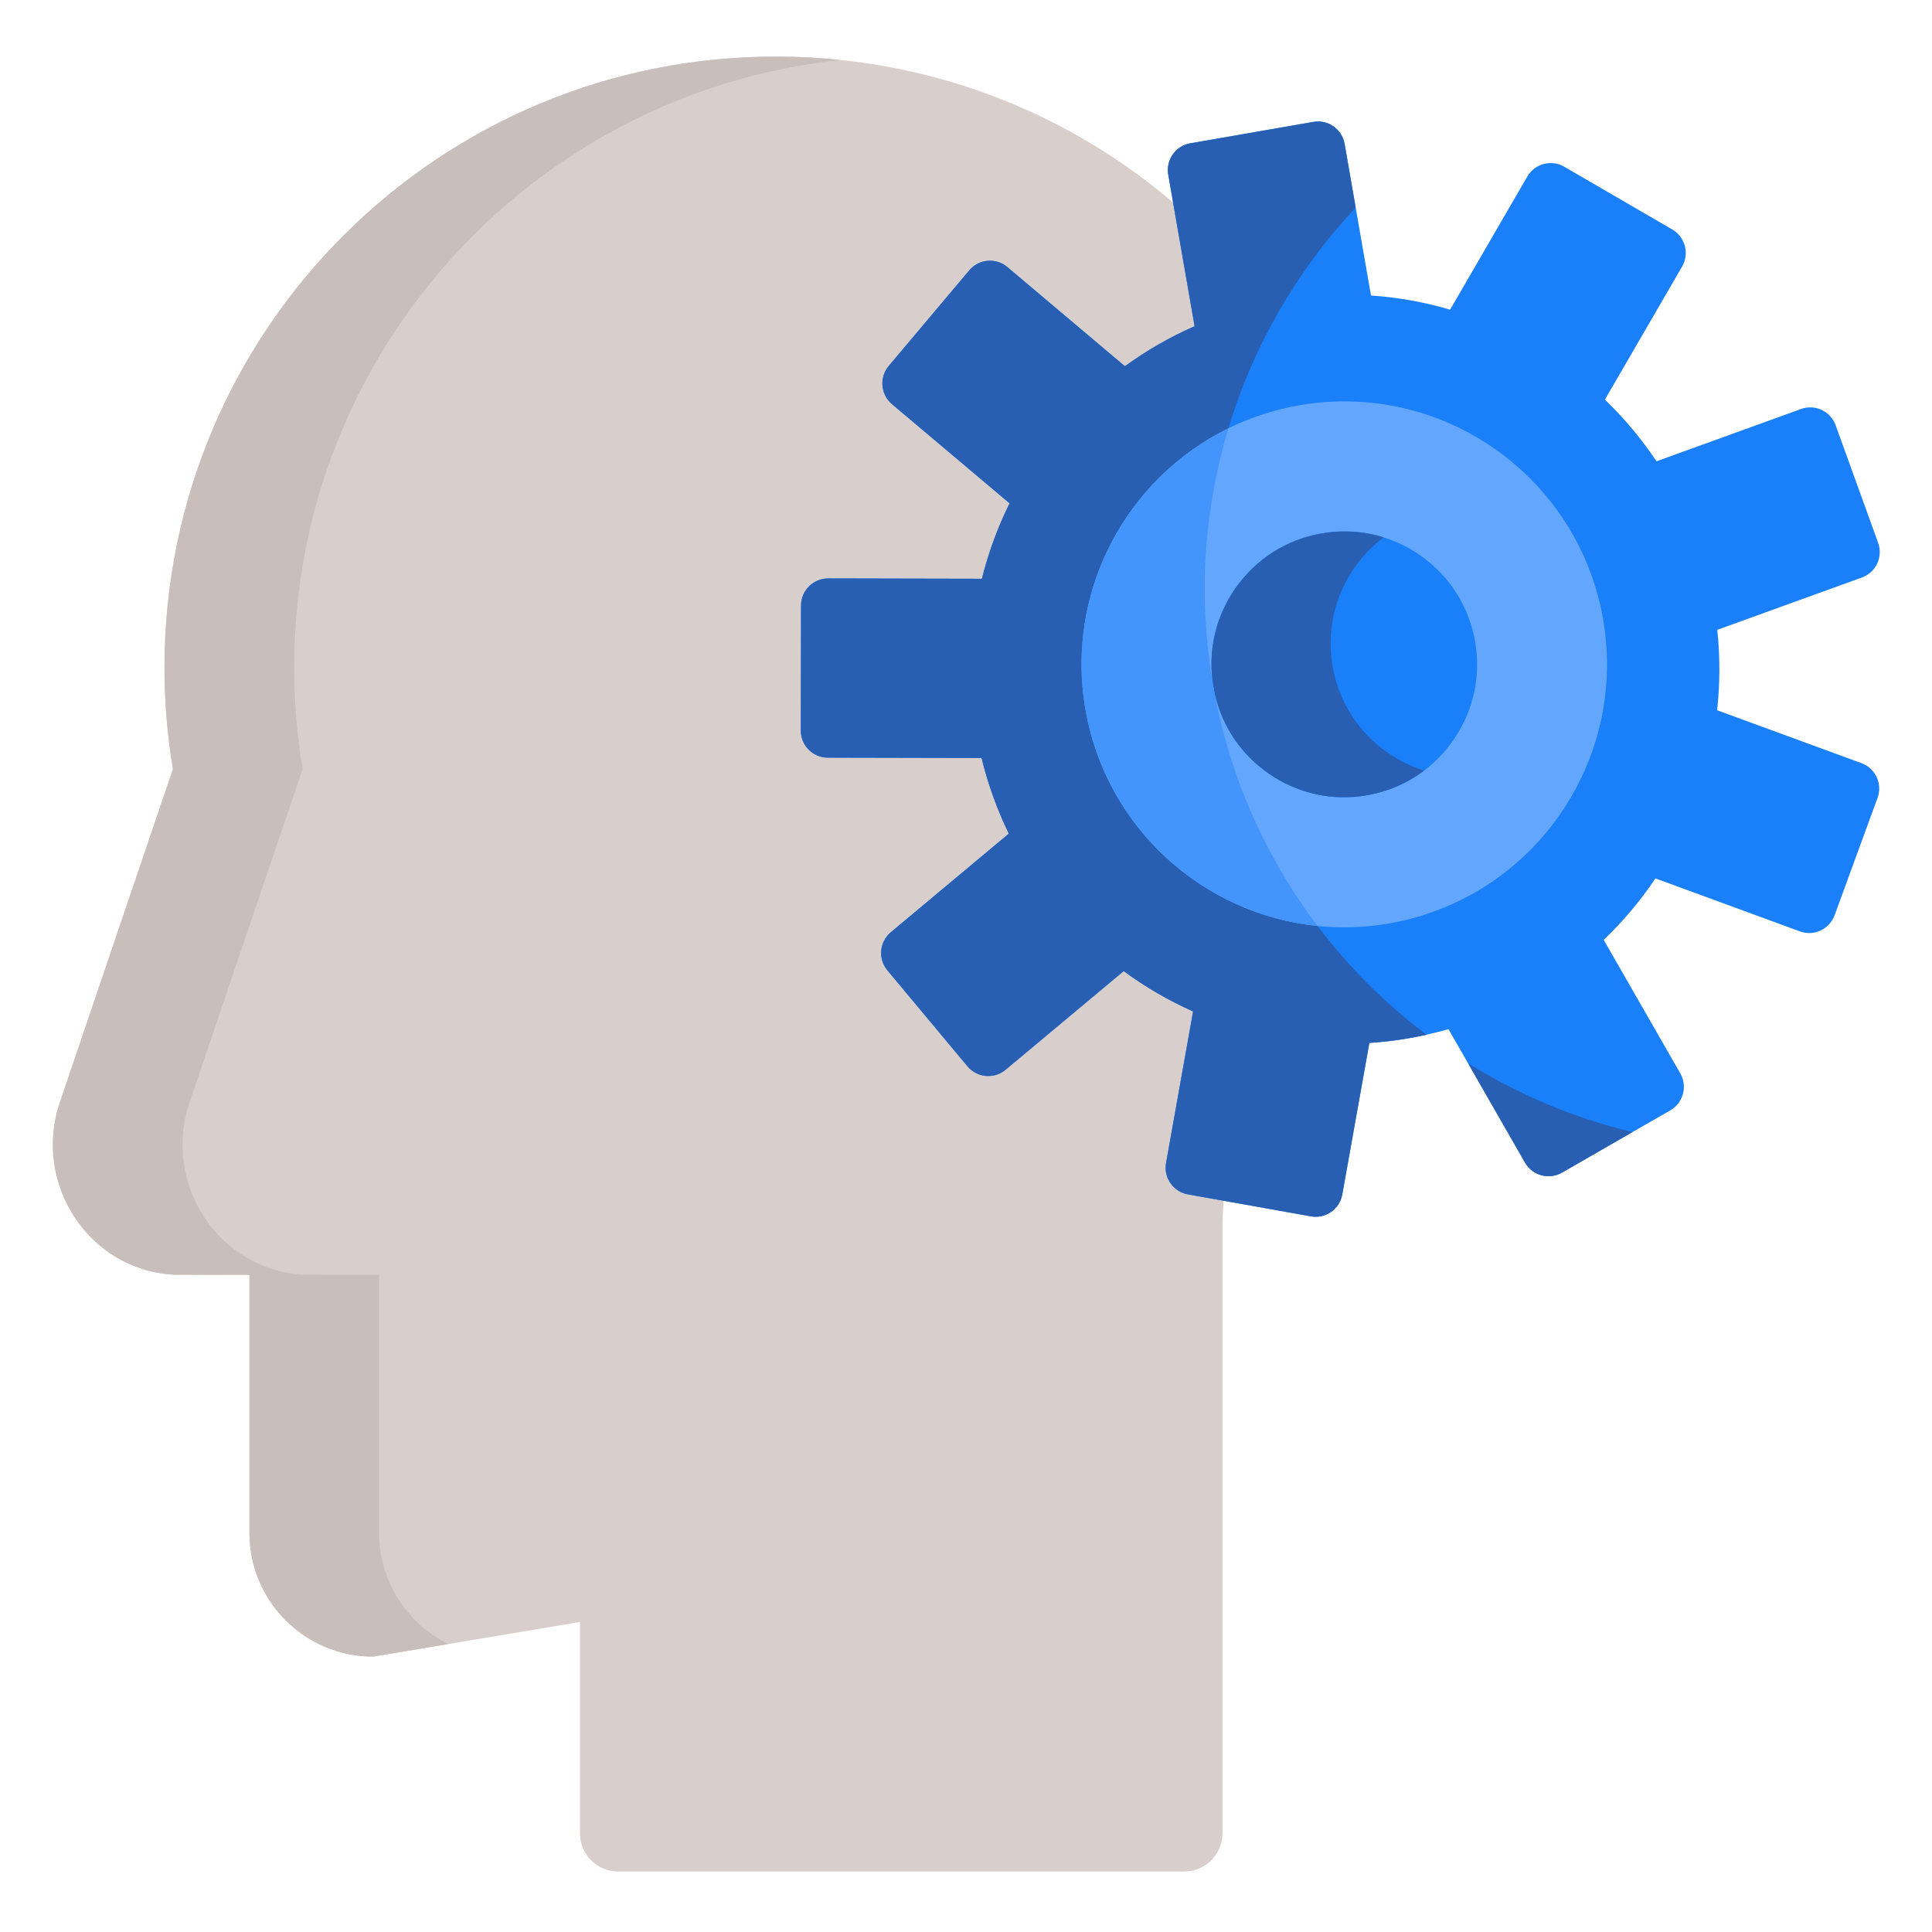<svg height="511pt" viewBox="-13 -15 511 512" width="511pt" xmlns="http://www.w3.org/2000/svg"><path d="m184.793 511.57.234-.16c0 .766-.098.746-.234.16zm0 0" fill="#d8cecc"/><path d="m346.48 210.656c-4.379 15-10.848 29.105-19.062 41.996-5.605 8.785-9.848 18.305-12.684 28.23-2.836 9.934-4.27 20.27-4.27 30.695v159.273c0 5.586-4.535 10.121-10.121 10.121h-150.027c-5.586 0-10.113-4.535-10.113-10.121v-56.008l-34.887 5.84-19.926 3.336c-18.102 0-32.785-14.676-32.785-32.777v-68.398l-19.82-.039c-22.691-1.027-37.723-24.137-30.43-45.645l29.969-88.344c-1.461-8.746-2.238-17.727-2.238-26.887 0-89.75 73.004-162.438 162.871-161.926 5.504.027 10.945.332 16.305.895 80.227 8.391 142.688 74.727 144.641 157.105.441 18.387-2.199 36.094-7.422 52.652zm0 0" fill="#d8cecc"/><path d="m64.449 161.93c0 9.156.773 18.141 2.238 26.887l-29.969 88.344c-7.297 21.508 7.734 44.613 30.43 45.645l19.816.039v68.398c0 12.93 7.492 24.098 18.355 29.438l-19.926 3.34c-18.102 0-32.785-14.676-32.785-32.777v-68.398l-19.82-.039c-22.691-1.031-37.723-24.137-30.43-45.645l29.969-88.344c-1.461-8.746-2.238-17.73-2.238-26.887 0-89.75 73.004-162.438 162.871-161.926 5.504.027 10.945.332 16.305.891-81.387 8.543-144.816 77.383-144.816 161.035zm0 0" fill="#c8bebc"/><path d="m484.07 196.445-11.387 31.113c-1.371 3.719-5.484 5.641-9.203 4.266l-38.273-14.031c-3.965 5.898-8.559 11.375-13.707 16.289l20.297 35.379c1.965 3.441.781 7.809-2.648 9.797l-10.031 5.754-18.676 10.746c-3.43 1.969-7.809.793-9.785-2.645l-15.105-26.344-5.191-9.027c-1.914.539-3.855 1.031-5.82 1.477-1.508.336-3.027.637-4.57.906-3.531.625-7.07 1.035-10.578 1.262l-7.172 40.16c-.695 3.898-4.414 6.488-8.312 5.797l-32.586-5.82c-3.898-.703-6.504-4.422-5.801-8.32l7.164-40.16c-6.516-2.895-12.68-6.492-18.398-10.691l-31.293 26.141c-3.035 2.547-7.551 2.133-10.098-.906l-21.215-25.426c-2.547-3.051-2.133-7.562.906-10.109l31.266-26.129c-3.07-6.301-5.508-13.004-7.227-20.055l-40.754-.09c-3.965-.008-7.16-3.227-7.148-7.191l.066-33.133c.012-3.957 3.23-7.172 7.195-7.164l40.73.09c1.73-6.949 4.199-13.648 7.34-19.996l-31.168-26.285c-3.016-2.559-3.406-7.082-.848-10.121l21.336-25.34c2.547-3.023 7.07-3.406 10.086-.859l31.156 26.285c5.699-4.156 11.879-7.727 18.469-10.609l-6.984-40.172c-.68-3.91 1.934-7.621 5.832-8.301l32.621-5.676c3.898-.68 7.605 1.922 8.289 5.832l2.926 16.871 4.055 23.301c7.184.492 14.211 1.766 20.969 3.754l20.457-35.277c1.977-3.418 6.367-4.594 9.785-2.605l28.641 16.637c3.422 2 4.582 6.379 2.605 9.809l-20.465 35.277c5.105 4.914 9.684 10.379 13.672 16.344l38.309-13.863c3.719-1.34 7.828.594 9.168 4.312l11.262 31.156c1.34 3.742-.582 7.855-4.312 9.195l-38.316 13.863c.762 7.215.727 14.344-.047 21.312l38.262 14.02c3.711 1.375 5.621 5.484 4.258 9.203zm0 0" fill="#1980f9"/><path d="m364.531 259.219c-1.508.332-3.027.637-4.566.902-3.531.625-7.07 1.039-10.578 1.266l-7.172 40.16c-.691 3.898-4.414 6.488-8.312 5.797l-32.586-5.82c-3.898-.703-6.504-4.422-5.797-8.324l7.16-40.16c-6.512-2.891-12.68-6.488-18.398-10.691l-31.293 26.141c-3.035 2.547-7.551 2.137-10.098-.902l-21.215-25.426c-2.547-3.051-2.133-7.562.906-10.109l31.266-26.129c-3.07-6.305-5.508-13.004-7.227-20.055l-40.754-.09c-3.965-.012-7.16-3.227-7.148-7.191l.066-33.137c.012-3.953 3.23-7.172 7.195-7.16l40.73.09c1.73-6.949 4.199-13.652 7.34-19.996l-31.168-26.285c-3.02-2.559-3.41-7.082-.852-10.121l21.34-25.34c2.547-3.023 7.07-3.406 10.086-.859l31.156 26.285c5.699-4.156 11.875-7.727 18.465-10.609l-6.98-40.172c-.68-3.91 1.934-7.617 5.832-8.301l32.617-5.676c3.902-.68 7.609 1.922 8.289 5.832l2.93 16.871c-15.508 16.566-27.113 36.586-33.715 58.492h-.012c-6.445 21.367-8.145 44.539-4.066 68.031 4.176 24.027 13.93 45.68 27.691 63.863h.012c8.281 10.949 18.012 20.633 28.855 28.824zm0 0" fill="#285fb3"/><path d="m419.113 285.012-18.676 10.746c-3.43 1.969-7.809.793-9.785-2.645l-15.105-26.344c13.363 8.324 28.051 14.523 43.566 18.242zm0 0" fill="#285fb3"/><path d="m411.336 149.117c5.555 31.93-11.555 62.547-39.711 75.359-.117.059-.25.117-.371.16-5.18 2.336-10.723 4.059-16.57 5.078-6.43 1.121-12.809 1.32-19 .68-30.277-3.062-56.051-25.902-61.527-57.383-5.43-31.227 10.816-61.223 37.895-74.512 5.785-2.855 12.086-4.938 18.758-6.098 5.844-1.02 11.645-1.273 17.309-.824.129 0 .273.012.406.023 30.824 2.539 57.262 25.586 62.812 57.516zm0 0" fill="#63a6fd"/><path d="m377.418 155.027c1.609 9.262-.48 18.602-5.887 26.293-2.156 3.051-4.727 5.703-7.613 7.875-.77.598-1.562 1.137-2.371 1.656-3.848 2.434-8.164 4.098-12.766 4.902-9.258 1.609-18.59-.484-26.273-5.895-7.695-5.41-12.816-13.492-14.426-22.754-1.613-9.277.477-18.617 5.895-26.309 5.406-7.695 13.484-12.82 22.738-14.43 4.605-.805 9.23-.684 13.668.293.938.219 1.867.457 2.797.758 3.449 1.07 6.762 2.695 9.82 4.84 7.684 5.406 12.805 13.492 14.418 22.77zm0 0" fill="#1980f9"/><path d="m363.918 189.195c-.77.594-1.562 1.141-2.379 1.652-3.844 2.438-8.156 4.102-12.758 4.906-9.262 1.609-18.59-.48-26.273-5.898-7.699-5.406-12.812-13.496-14.422-22.758-1.621-9.27.469-18.609 5.887-26.305 5.406-7.688 13.484-12.816 22.746-14.422 4.602-.805 9.227-.695 13.66.289.938.211 1.867.457 2.793.758-2.891 2.168-5.473 4.828-7.617 7.879-5.418 7.684-7.508 17.035-5.898 26.305 1.617 9.262 6.734 17.352 14.434 22.758 3.047 2.145 6.363 3.766 9.828 4.836zm0 0" fill="#285fb3"/><path d="m335.668 230.395c-30.277-3.07-56.035-25.918-61.512-57.387-5.43-31.223 10.816-61.207 37.883-74.5-6.445 21.371-8.145 44.527-4.066 68.02 4.18 24.031 13.93 45.684 27.695 63.867zm0 0" fill="#4395fb"/></svg>